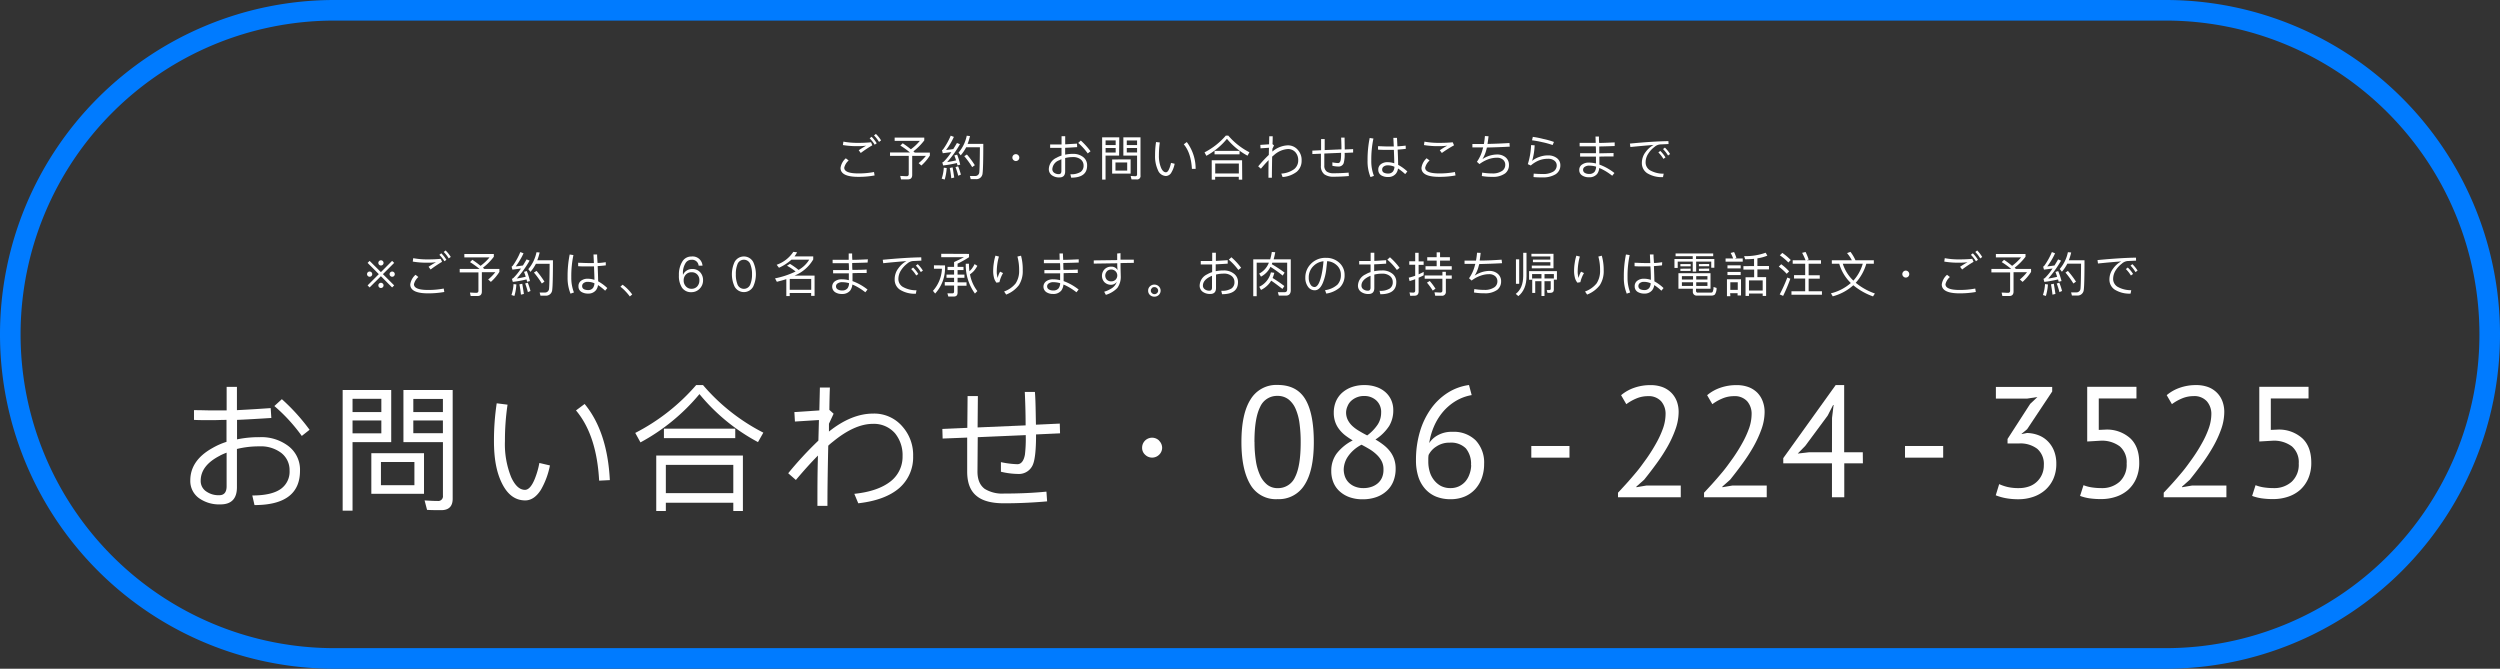 <svg id="Layer_1" data-name="Layer 1" xmlns="http://www.w3.org/2000/svg" width="729" height="195" viewBox="0 0 729 195"><rect x="0" y="0" width="729" height="195" fill="#333333" stroke="none"/><defs><style>.cls-1,.cls-2{fill:none;}.cls-2{stroke:#007bff;stroke-width:6px;}.cls-3{isolation:isolate;}.cls-4{fill:#fff;}</style></defs><title>Artboard 1</title><path class="cls-1" d="M97.5,0h534A97.5,97.5,0,0,1,729,97.5h0A97.5,97.5,0,0,1,631.5,195H97.5A97.5,97.5,0,0,1,0,97.5H0A97.5,97.5,0,0,1,97.5,0Z"/><path class="cls-2" d="M97.5,3h534A94.5,94.5,0,0,1,726,97.5h0A94.5,94.5,0,0,1,631.5,192H97.5A94.5,94.5,0,0,1,3,97.5H3A94.5,94.5,0,0,1,97.5,3Z"/><g class="cls-3"><g class="cls-3"><path class="cls-4" d="M79.12,121.88c-3.76.24-7.12.44-10,.56v5.68a31.2,31.2,0,0,1,6.56-.64A13,13,0,0,1,84,130a8.65,8.65,0,0,1,3.48,7.28c0,6.64-4.44,10-13.27,10l-.64-2.8c3.88,0,6.68-.68,8.44-2a6.16,6.16,0,0,0,2.43-5.24,6.32,6.32,0,0,0-2.47-5.2,9.83,9.83,0,0,0-6.32-1.88,26.58,26.58,0,0,0-6.56.76c0,3.48,0,7.2,0,11.16,0,3.32-1.6,5-4.8,5a10.13,10.13,0,0,1-6.24-1.8,6.16,6.16,0,0,1-2.56-5.2c0-3.84,2.12-7,6.4-9.4a20.53,20.53,0,0,1,4.16-1.84c0-2.24,0-4.4,0-6.4-1.52,0-2.92.08-4.12.08-2.12,0-3.92,0-5.36-.08l0-2.84c2.12,0,3.92.08,5.36.08s2.72,0,4.16,0c0-2.47,0-4.76,0-6.87h3c0,2.07,0,4.36,0,6.79q4.8-.24,9.84-.6Zm-15,11c-3.76,1.92-5.6,4.36-5.6,7.32a3.64,3.64,0,0,0,1.64,3.12,6.2,6.2,0,0,0,3.8,1.08c1.4,0,2.12-.88,2.12-2.6V132A17.23,17.23,0,0,0,64.16,132.84Zm26.11-7.52L88,127.12a49,49,0,0,0-8-8.72l2.19-2A57.86,57.86,0,0,1,90.27,125.32Z"/><path class="cls-4" d="M114.08,128.92H102.8v20H99.92V113.73h14.16Zm-2.88-12.63h-8.4v3.87h8.4Zm-8.4,10.07h8.4V122.6h-8.4Zm20.84,5.8V144H108.28V132.16Zm-2.8,2.56h-9.76v6.76h9.76Zm-3.2-5.8V113.73H132v31.71c0,2.2-1.12,3.32-3.32,3.32-1.4,0-2.79,0-4.15-.08l-.72-2.76c1.36.08,2.6.16,3.79.16a1.38,1.38,0,0,0,1.56-1.56v-15.6Zm11.51-12.59h-8.63v3.83h8.63Zm-8.63,10h8.63V122.6h-8.63Z"/><path class="cls-4" d="M148,118a71.11,71.11,0,0,0-.76,10.6,25.72,25.72,0,0,0,1.84,10.6c1.12,2.4,2.44,3.64,4,3.64q1.56,0,2.88-3.24a24,24,0,0,0,1.32-4.6l3.08.72a22.94,22.94,0,0,1-2.64,7.12c-1.28,2-2.8,3.08-4.56,3.08-2.88,0-5.12-1.64-6.76-4.92s-2.36-7.28-2.36-12.4a73.31,73.31,0,0,1,.8-11Zm29.83,22-3.12.16c-.48-8.88-2.72-15.68-6.75-20.48l2.52-1.88C174.87,123.12,177.35,130.52,177.83,140Z"/><path class="cls-4" d="M205,112.29a57.5,57.5,0,0,0,17.59,13.87l-1.56,2.76a56.56,56.56,0,0,1-17.07-14A58.26,58.26,0,0,1,186.76,129l-1.52-2.76A59.14,59.14,0,0,0,203,112.29ZM216.63,149h-2.8v-2.4H194.16V149h-2.8V132.84h25.27Zm-2.23-24v2.76H193.6V125Zm-.57,18.8v-8.24H194.16v8.24Z"/><path class="cls-4" d="M263.27,124.52a12.45,12.45,0,0,1,3,8.48,11.88,11.88,0,0,1-4,9.28c-2.76,2.4-6.75,3.88-12,4.48L249.12,144c4.64-.48,8.15-1.72,10.59-3.64a9.11,9.11,0,0,0,3.48-7.36,10.08,10.08,0,0,0-2.16-6.6,8.13,8.13,0,0,0-6.51-2.8c-3.52,0-7.4,1.72-11.64,5.2a16.28,16.28,0,0,0-1.36,1.16c-.16,7.08-.24,12.92-.24,17.56h-2.92c0-4.68,0-9.56.16-14.68-1.92,1.92-4.08,4.32-6.44,7.12L229.84,138a106,106,0,0,1,8.8-9.52l.16-6-7,.44-.16-2.76,7.28-.48.16-6.68,2.92,0c-.08,1.6-.12,3.8-.16,6.52l1.24,1.12-1.36,2.92c0,.76,0,1.52,0,2.28,4.4-3.52,8.72-5.24,12.88-5.24A10.83,10.83,0,0,1,263.27,124.52Z"/><path class="cls-4" d="M302.08,123.84l6.95-.32.08,2.84-7,.32V127c0,4-.29,6.76-.81,8.2a4.41,4.41,0,0,1-4.51,3,22.46,22.46,0,0,1-4.92-.64l0-2.8a26.61,26.61,0,0,0,4.8.6c1.12,0,1.88-1,2.2-2.8a39.66,39.66,0,0,0,.24-5.44v-.24l-14,.6-.08,10c0,2.32.68,4,2.12,5.08a9.7,9.7,0,0,0,5.6,1.36c4.64,0,8.76-.2,12.39-.56l.2,2.84c-4.08.36-8.27.56-12.59.56-3.52,0-6.12-.68-7.8-2-2-1.52-2.92-3.92-2.92-7.28,0-2,0-5.28,0-9.88l-7.16.28-.08-2.8,7.28-.32.08-9.27h3l-.08,9.15,14-.6c0-3.84-.12-7.12-.24-9.75l2.95,0C302,117,302,120.24,302.08,123.84Z"/><path class="cls-4" d="M338,128.52a2.9,2.9,0,0,1,.88,2.08,2.81,2.81,0,0,1-.88,2,2.9,2.9,0,0,1-4.08,0,2.67,2.67,0,0,1-.88-2,2.91,2.91,0,0,1,5-2.08Z"/></g><g class="cls-3"><path class="cls-4" d="M362,128.9q0-8.28,2.69-12.47a8.74,8.74,0,0,1,7.84-4.18q5.57,0,8.07,4.12t2.51,12.53q0,8.28-2.69,12.47a8.78,8.78,0,0,1-7.89,4.18,8.55,8.55,0,0,1-8-4.37Q362,136.82,362,128.9Zm3.82,0a35,35,0,0,0,.39,5.45,15.56,15.56,0,0,0,1.22,4.23,7.41,7.41,0,0,0,2.09,2.76,4.74,4.74,0,0,0,3,1,5.4,5.4,0,0,0,5.13-3.24q1.64-3.24,1.63-10.19a39.72,39.72,0,0,0-.34-5.43,15.75,15.75,0,0,0-1.15-4.28,7.06,7.06,0,0,0-2.09-2.76,5.18,5.18,0,0,0-3.18-1,5.36,5.36,0,0,0-5.08,3.26Q365.79,122,365.8,128.9Z"/><path class="cls-4" d="M388.2,137.32a8.45,8.45,0,0,1,1.52-5,13.79,13.79,0,0,1,4.73-3.89,24.92,24.92,0,0,1-2.14-1.44,9.83,9.83,0,0,1-1.74-1.73,7.59,7.59,0,0,1-1.2-2.16,8.07,8.07,0,0,1-.44-2.76,8.4,8.4,0,0,1,.62-3.27,7.23,7.23,0,0,1,1.8-2.53,8.64,8.64,0,0,1,2.8-1.65,10.73,10.73,0,0,1,3.71-.6,10.35,10.35,0,0,1,3.49.55,7.71,7.71,0,0,1,2.65,1.52,6.74,6.74,0,0,1,1.68,2.3,7.09,7.09,0,0,1,.6,2.94,8.79,8.79,0,0,1-1.2,4.62,13.55,13.55,0,0,1-4,3.94,19.64,19.64,0,0,1,2.28,1.52,10.64,10.64,0,0,1,1.89,1.84,8,8,0,0,1,1.26,2.27,8.33,8.33,0,0,1,.46,2.88,9.74,9.74,0,0,1-.64,3.61,7.63,7.63,0,0,1-1.89,2.8,8.7,8.7,0,0,1-3,1.84,11.64,11.64,0,0,1-4.1.67,11,11,0,0,1-3.91-.64,8.5,8.5,0,0,1-2.87-1.75,7.12,7.12,0,0,1-1.77-2.6A8.64,8.64,0,0,1,388.2,137.32Zm15.22-.46a5.05,5.05,0,0,0-.55-2.42,7.23,7.23,0,0,0-1.45-1.88,11.85,11.85,0,0,0-2-1.54c-.77-.46-1.57-.91-2.4-1.34a10.63,10.63,0,0,0-4,3.5,7,7,0,0,0-1.19,3.68,6.24,6.24,0,0,0,.36,2.11,4.76,4.76,0,0,0,1.11,1.75,5.34,5.34,0,0,0,1.81,1.17,6.5,6.5,0,0,0,2.51.44,7.09,7.09,0,0,0,2.21-.34,5.42,5.42,0,0,0,1.86-1,4.71,4.71,0,0,0,1.29-1.7A5.66,5.66,0,0,0,403.42,136.86Zm-10.9-16.65a4.9,4.9,0,0,0,.51,2.27,6.41,6.41,0,0,0,1.35,1.77,11.45,11.45,0,0,0,2,1.45c.74.45,1.5.87,2.3,1.27a13,13,0,0,0,3.06-3.18,6.31,6.31,0,0,0,1-3.45,4.54,4.54,0,0,0-1.45-3.61,5.11,5.11,0,0,0-3.47-1.26,5.51,5.51,0,0,0-3.87,1.47,4.21,4.21,0,0,0-1,1.49A4.71,4.71,0,0,0,392.52,120.21Z"/><path class="cls-4" d="M432.77,135.29a12,12,0,0,1-.64,4,9.67,9.67,0,0,1-1.89,3.27,8.81,8.81,0,0,1-3.08,2.21,10.47,10.47,0,0,1-4.19.8,11.1,11.1,0,0,1-4.14-.73,8.6,8.6,0,0,1-3.17-2.19,9.8,9.8,0,0,1-2.05-3.56,15.44,15.44,0,0,1-.71-4.88,28.76,28.76,0,0,1,1.17-8.4,22.4,22.4,0,0,1,3.25-6.69,17.56,17.56,0,0,1,4.89-4.62,15.41,15.41,0,0,1,6.15-2.23l.78,2.94a13.51,13.51,0,0,0-4.69,1.75,15.25,15.25,0,0,0-3.71,3.17,17.06,17.06,0,0,0-2.6,4.24,19.58,19.58,0,0,0-1.38,4.83,6.81,6.81,0,0,1,2.49-2.28,8.25,8.25,0,0,1,4.28-1,9.1,9.1,0,0,1,6.78,2.49A9.43,9.43,0,0,1,432.77,135.29Zm-3.82.37a7.07,7.07,0,0,0-1.51-4.92,6.11,6.11,0,0,0-4.7-1.66,6.73,6.73,0,0,0-3.88,1.11,6.24,6.24,0,0,0-2.28,2.48,7.92,7.92,0,0,0-.09,1.06v.92a10.3,10.3,0,0,0,.39,2.81,7.09,7.09,0,0,0,1.22,2.46,6.5,6.5,0,0,0,2,1.75,6,6,0,0,0,2.88.66,5.71,5.71,0,0,0,2.41-.5,5.83,5.83,0,0,0,1.87-1.38,6.48,6.48,0,0,0,1.22-2.12A8,8,0,0,0,429,135.66Z"/><path class="cls-4" d="M446.53,130.05h11.13v3.4H446.53Z"/><path class="cls-4" d="M489.49,120.11a15,15,0,0,1-.9,5,31.83,31.83,0,0,1-2.34,5.12,50.7,50.7,0,0,1-3.25,5c-1.19,1.64-2.39,3.2-3.58,4.67l-2.26,2v.18l2.95-.5h10V145h-18.3v-1.33c.67-.71,1.48-1.58,2.43-2.63s1.94-2.2,3-3.47,2-2.62,3-4a48.74,48.74,0,0,0,2.71-4.34,27.78,27.78,0,0,0,2-4.37,12.74,12.74,0,0,0,.73-4.1,5.55,5.55,0,0,0-1.29-3.75,4.89,4.89,0,0,0-3.91-1.49,8.6,8.6,0,0,0-3.4.71,13.75,13.75,0,0,0-2.85,1.63l-1.52-2.62a11.87,11.87,0,0,1,3.82-2.16,14.11,14.11,0,0,1,4.74-.78,9.9,9.9,0,0,1,3.49.57,7.31,7.31,0,0,1,2.58,1.64,7.13,7.13,0,0,1,1.61,2.5A8.76,8.76,0,0,1,489.49,120.11Z"/><path class="cls-4" d="M514.56,120.11a15,15,0,0,1-.9,5,32.72,32.72,0,0,1-2.34,5.12,50.7,50.7,0,0,1-3.25,5c-1.19,1.64-2.39,3.2-3.58,4.67l-2.26,2v.18l2.95-.5h10V145H496.9v-1.33c.67-.71,1.48-1.58,2.43-2.63s1.94-2.2,3-3.47,2-2.62,3-4a48.74,48.74,0,0,0,2.71-4.34,27.78,27.78,0,0,0,2-4.37,12.74,12.74,0,0,0,.73-4.1,5.55,5.55,0,0,0-1.29-3.75,4.89,4.89,0,0,0-3.91-1.49,8.6,8.6,0,0,0-3.4.71,13.49,13.49,0,0,0-2.85,1.63l-1.52-2.62a11.87,11.87,0,0,1,3.82-2.16,14.11,14.11,0,0,1,4.74-.78,9.9,9.9,0,0,1,3.49.57,7.31,7.31,0,0,1,2.58,1.64A7.13,7.13,0,0,1,514,117,8.76,8.76,0,0,1,514.56,120.11Z"/><path class="cls-4" d="M543.22,135.11h-5.43V145H534.2v-9.89H520v-1.52l15.28-21.3h2.48v19.6h5.43Zm-9-13.25.46-3.77h-.14l-1.61,3.13L526.43,130l-2.21,2.26,3.22-.37h6.76Z"/><path class="cls-4" d="M555.5,130.05h11.13v3.4H555.5Z"/><path class="cls-4" d="M588.71,142.33a8.77,8.77,0,0,0,2.9-.46,6.24,6.24,0,0,0,2.3-1.36,6.52,6.52,0,0,0,1.52-2.13,6.61,6.61,0,0,0,.55-2.72,5.83,5.83,0,0,0-1.91-4.78,8.1,8.1,0,0,0-5.27-1.57h-3.4V128L592,117.77l2.12-2-3,.46H582v-3.4h16.42v1.33l-7.31,11-1.61,1.33v.09l1.56-.32a10,10,0,0,1,3.41.67,7.68,7.68,0,0,1,2.71,1.79,8.27,8.27,0,0,1,1.8,2.81,10,10,0,0,1,.64,3.7,10.66,10.66,0,0,1-.87,4.42,9.51,9.51,0,0,1-2.37,3.24,10.25,10.25,0,0,1-3.52,2,13.19,13.19,0,0,1-4.28.69,20.1,20.1,0,0,1-3.73-.32,15.63,15.63,0,0,1-2.89-.83l1-3.26a13.13,13.13,0,0,0,2.51.85A14.07,14.07,0,0,0,588.71,142.33Z"/><path class="cls-4" d="M612.82,142.33a7.58,7.58,0,0,0,5.24-1.84,6.74,6.74,0,0,0,2.07-5.33,6.07,6.07,0,0,0-2-5,8.72,8.72,0,0,0-5.63-1.65l-3.87.23V112.8h14.36v3.4H612v9.16l2-.09a10.15,10.15,0,0,1,7.18,2.53q2.63,2.47,2.62,7.13a11.36,11.36,0,0,1-.87,4.57,9.63,9.63,0,0,1-2.37,3.34,10.13,10.13,0,0,1-3.52,2,13.32,13.32,0,0,1-4.33.69,22.76,22.76,0,0,1-3.49-.23,13.74,13.74,0,0,1-2.67-.69l1-3.13a10.66,10.66,0,0,0,2.27.62A18.28,18.28,0,0,0,612.82,142.33Z"/><path class="cls-4" d="M648.6,120.11a15.26,15.26,0,0,1-.89,5,31.9,31.9,0,0,1-2.35,5.12,52.45,52.45,0,0,1-3.24,5c-1.2,1.64-2.39,3.2-3.59,4.67l-2.25,2v.18l2.94-.5h10V145H630.94v-1.33c.67-.71,1.49-1.58,2.44-2.63s1.94-2.2,3-3.47,2-2.62,3-4a46.54,46.54,0,0,0,2.71-4.34,26.89,26.89,0,0,0,2-4.37,12.76,12.76,0,0,0,.74-4.1A5.55,5.55,0,0,0,643.5,117a4.9,4.9,0,0,0-3.91-1.49,8.65,8.65,0,0,0-3.41.71,13.75,13.75,0,0,0-2.85,1.63l-1.52-2.62a12,12,0,0,1,3.82-2.16,14.11,14.11,0,0,1,4.74-.78,10,10,0,0,1,3.5.57,7.18,7.18,0,0,1,2.57,1.64,7,7,0,0,1,1.61,2.5A8.76,8.76,0,0,1,648.6,120.11Z"/><path class="cls-4" d="M663,142.33a7.58,7.58,0,0,0,5.24-1.84,6.74,6.74,0,0,0,2.07-5.33,6.07,6.07,0,0,0-2-5,8.72,8.72,0,0,0-5.63-1.65l-3.87.23V112.8h14.36v3.4H662.17v9.16l2-.09a10.15,10.15,0,0,1,7.18,2.53q2.63,2.47,2.62,7.13a11.36,11.36,0,0,1-.87,4.57,9.63,9.63,0,0,1-2.37,3.34,10.13,10.13,0,0,1-3.52,2,13.32,13.32,0,0,1-4.33.69,22.76,22.76,0,0,1-3.49-.23,13.74,13.74,0,0,1-2.67-.69l1-3.13a10.66,10.66,0,0,0,2.27.62A18.28,18.28,0,0,0,663,142.33Z"/></g></g><g class="cls-3"><g class="cls-3"><path class="cls-4" d="M107.77,80.7a.77.77,0,0,1-.74-.76.73.73,0,0,1,.22-.54.75.75,0,0,1,.53-.22.77.77,0,0,1,.54.22.76.76,0,0,1-.55,1.3Zm3.3-1.35,3.27-3.28.6.59-3.28,3.28,3.28,3.28-.6.6-3.27-3.28-3.29,3.28-.59-.6,3.27-3.28-3.27-3.28.59-.59Zm0-1.93a.76.76,0,0,1-.52-1.3.76.76,0,0,1,1.07,0,.76.76,0,0,1-.55,1.3Zm0,6.56a.69.69,0,0,1-.52-.22.73.73,0,0,1-.22-.54.69.69,0,0,1,.22-.53.74.74,0,0,1,1.07,0,.69.69,0,0,1,.22.53.75.75,0,0,1-.77.76Zm3.28-3.28a.74.74,0,0,1-.53-.23.75.75,0,0,1-.22-.53.76.76,0,1,1,1.3.54A.74.74,0,0,1,114.33,80.7Z"/></g><g class="cls-3"><path class="cls-4" d="M122,80.78a4,4,0,0,0-1.29,2.1c0,1.11,1.37,1.67,4.11,1.67a24.19,24.19,0,0,0,4.57-.41l.17,1a26.37,26.37,0,0,1-4.74.4c-3.47,0-5.19-.87-5.19-2.6a4.54,4.54,0,0,1,1.54-2.81Zm2.66-5.14c1.48,0,2.77-.06,3.86-.17l.38.88a33.51,33.51,0,0,0-3.33,2.24l-.6-.79c.65-.45,1.38-.9,2.17-1.34a19.13,19.13,0,0,1-2.48.14,24.76,24.76,0,0,1-4.3-.32l.14-1A21.91,21.91,0,0,0,124.65,75.64Zm5.52.12-.59.42a9.63,9.63,0,0,0-1.47-1.87l.56-.45A10,10,0,0,1,130.17,75.76Zm1.27-.84-.6.44a9.74,9.74,0,0,0-1.46-1.88l.55-.45A9.94,9.94,0,0,1,131.44,74.92Z"/><path class="cls-4" d="M140.13,77.52a15.21,15.21,0,0,0,2.62-2.46H135.4v-1H144v.81a16.63,16.63,0,0,1-3.18,3.2c.14.11.27.24.39.35h4.41v.87a13.6,13.6,0,0,1-2.48,2.91l-.79-.7a13.11,13.11,0,0,0,2.08-2.12h-3.92V85c0,.87-.42,1.32-1.26,1.32h-2l-.22-1c.66,0,1.29.07,1.89.07.39,0,.59-.22.59-.64V79.43h-5.46v-1h5.79a25.27,25.27,0,0,0-2.78-2l.68-.67A27.6,27.6,0,0,1,140.13,77.52Z"/><path class="cls-4" d="M150.57,82.94A14.12,14.12,0,0,1,150,86.3l-.86-.27a12.22,12.22,0,0,0,.61-3.19Zm4-1-.85.23c-.06-.25-.13-.48-.19-.69a32.62,32.62,0,0,1-4,.72l-.25-.89a1.6,1.6,0,0,0,.44-.26,16.08,16.08,0,0,0,2.2-2.75c-.85.11-1.67.23-2.5.32l-.24-.86a1.26,1.26,0,0,0,.41-.37,20,20,0,0,0,2.14-3.89l.93.36a19.59,19.59,0,0,1-2.29,3.83c.7-.07,1.42-.17,2.12-.28.34-.55.7-1.14,1.06-1.77l.89.34a31.48,31.48,0,0,1-3.74,5.24c.86-.14,1.73-.31,2.6-.52-.15-.49-.32-1-.5-1.42l.81-.25A20.17,20.17,0,0,1,154.55,82Zm-1.78,3.77-.89.21c-.12-1.15-.27-2.16-.44-3l.83-.18C152.45,83.67,152.62,84.67,152.77,85.75Zm1.93-.87-.79.35a22.31,22.31,0,0,0-.79-2.52l.76-.24A18.89,18.89,0,0,1,154.7,84.88Zm2.64-11.22a15.42,15.42,0,0,1-.69,2.27h4.57q0,7-.21,8.59A1.81,1.81,0,0,1,159,86.21c-.28,0-.74,0-1.4,0l-.24-.91c.57,0,1.08,0,1.5,0a1.18,1.18,0,0,0,1.25-1.16c.08-.79.14-3.2.16-7.22h-4a11.9,11.9,0,0,1-1.59,2.36l-.63-.8a10.9,10.9,0,0,0,2.39-4.93Zm1.43,8.48-.79.57a24.92,24.92,0,0,0-2.31-3.19l.77-.49A27.37,27.37,0,0,1,158.77,82.14Z"/><path class="cls-4" d="M167.21,74.38a29.79,29.79,0,0,0-.62,6.43,11.79,11.79,0,0,0,.77,4.47l-1,.35a12.33,12.33,0,0,1-.85-4.82,32.08,32.08,0,0,1,.61-6.6Zm9.44,3c-.7.09-1.49.16-2.37.22.08,1.88.13,3.36.14,4.44A12.52,12.52,0,0,1,177.09,84l-.63.77a15,15,0,0,0-2.08-1.64,3.13,3.13,0,0,1-.59,1.48,2.78,2.78,0,0,1-2.28,1,3.65,3.65,0,0,1-1.95-.48,1.82,1.82,0,0,1-.88-1.64,1.91,1.91,0,0,1,.78-1.64,3.07,3.07,0,0,1,1.95-.57,6.07,6.07,0,0,1,1.93.33c0-.94-.06-2.24-.13-3.92q-.9,0-1.89,0c-1,0-1.93,0-2.73-.07v-1c.89,0,1.82.08,2.74.08.65,0,1.26,0,1.85,0l-.12-2.5,1.06,0c0,.88.08,1.71.13,2.48.89,0,1.69-.13,2.39-.22Zm-5.24,4.81a1.83,1.83,0,0,0-1.19.33,1.07,1.07,0,0,0-.47.92,1,1,0,0,0,.61.93,2.78,2.78,0,0,0,1.15.21,1.68,1.68,0,0,0,1.44-.66,2.64,2.64,0,0,0,.39-1.32A4.79,4.79,0,0,0,171.41,82.19Z"/><path class="cls-4" d="M183.15,84.42a13.8,13.8,0,0,1,1.21,1.44l-.7.59a14.92,14.92,0,0,0-1.2-1.43,11.06,11.06,0,0,0-1.55-1.41l.63-.59A11.18,11.18,0,0,1,183.15,84.42Z"/><path class="cls-4" d="M204.85,77.46h-1.13a1.9,1.9,0,0,0-2.07-1.71,2,2,0,0,0-1.85,1.16,5.28,5.28,0,0,0-.66,2.8c0,.06,0,.19,0,.37h.06a2.71,2.71,0,0,1,1.08-1.21,2.78,2.78,0,0,1,1.55-.43,3,3,0,0,1,2.31.92,3.35,3.35,0,0,1,.87,2.39,3.39,3.39,0,0,1-1,2.45,3.29,3.29,0,0,1-2.42,1,3.15,3.15,0,0,1-2.75-1.36,6.24,6.24,0,0,1-.87-3.57,7.22,7.22,0,0,1,.94-3.9,3,3,0,0,1,2.69-1.57A2.88,2.88,0,0,1,204.85,77.46ZM200,80.06a2.36,2.36,0,0,0-.64,1.71A2.43,2.43,0,0,0,200,83.5a2.12,2.12,0,0,0,1.67.71,2.16,2.16,0,0,0,1.64-.69,2.56,2.56,0,0,0,.63-1.77,2.32,2.32,0,0,0-.62-1.7,2.13,2.13,0,0,0-1.65-.66A2.21,2.21,0,0,0,200,80.06Z"/><path class="cls-4" d="M219.62,76.37a8.55,8.55,0,0,1,0,7.22,3.09,3.09,0,0,1-5.4,0,8.55,8.55,0,0,1,0-7.22,3.09,3.09,0,0,1,5.4,0Zm-4.63.84a7.36,7.36,0,0,0-.42,2.77,7.47,7.47,0,0,0,.42,2.77,2,2,0,0,0,3.86,0,7.42,7.42,0,0,0,.44-2.77,7.31,7.31,0,0,0-.44-2.77,2,2,0,0,0-3.86,0Z"/><path class="cls-4" d="M230.29,86.34h-1V81.4c-.87.28-1.78.53-2.76.77l-.53-1a24.7,24.7,0,0,0,6-2,17.08,17.08,0,0,0-2.52-1.68l.87-.55a21.46,21.46,0,0,1,2.51,1.77,8.6,8.6,0,0,0,3.12-3h-5.18a14.39,14.39,0,0,1-3.65,2.37l-.67-.87a9.7,9.7,0,0,0,4.85-3.77l1.1.13a9.16,9.16,0,0,1-.75,1.19h5.46v.89a11.07,11.07,0,0,1-5.45,4.71h5.84v5.91h-1v-.83h-6.26Zm6.26-5h-6.26v3.16h6.26Z"/><path class="cls-4" d="M253,76.56c-1.55.06-3.05.1-4.5.13,0,.73,0,1.39.06,2,1.37,0,2.76,0,4.16-.09v1c-1.35,0-2.72,0-4.13.06,0,1,0,1.73,0,2.31.29.11.59.22.9.36a15.81,15.81,0,0,1,3.48,2.1l-.64.8a17.13,17.13,0,0,0-3.17-2c-.21-.1-.42-.18-.61-.26a3.6,3.6,0,0,1-.63,1.75,2.91,2.91,0,0,1-2.4,1,3.47,3.47,0,0,1-2-.52,1.94,1.94,0,0,1,0-3.22,3.27,3.27,0,0,1,2-.53,8.12,8.12,0,0,1,2,.25l0-2h-1.36c-.63,0-1.58,0-2.84,0l-.39,0v-.95l1.26,0c.76,0,1.41,0,2,0h1.36c0-.6,0-1.26-.06-2h-3.25l-1.45,0,0-1,1.47,0,2.15,0h1.07l0-1.84,1,0c0,.64,0,1.27.07,1.86,1.34,0,2.85-.08,4.52-.15Zm-7.41,5.72a2.27,2.27,0,0,0-1.26.32,1,1,0,0,0-.55.92,1,1,0,0,0,.54.89,2.32,2.32,0,0,0,1.24.29,1.9,1.9,0,0,0,1.58-.64,2.58,2.58,0,0,0,.44-1.49A7.6,7.6,0,0,0,245.55,82.28Z"/><path class="cls-4" d="M268.67,76l-2.52.12a2.9,2.9,0,0,0-1.61.75,7.69,7.69,0,0,0-1.76,1.89,4.7,4.7,0,0,0-.81,2.55,2.67,2.67,0,0,0,1.28,2.34,7.9,7.9,0,0,0,4,1l-.19,1a8.11,8.11,0,0,1-4.65-1.18,3.49,3.49,0,0,1-1.52-3A5.16,5.16,0,0,1,262,78.19a6.94,6.94,0,0,1,2.33-2.06c-2.08.17-4.35.36-6.78.62l-.14-1q6.72-.65,11.23-.71Zm-.9,3.91-.6.42a9.63,9.63,0,0,0-1.47-1.87l.56-.45A9.27,9.27,0,0,1,267.77,79.88Zm1.35-1-.61.43a10.1,10.1,0,0,0-1.45-1.88l.54-.43A9.65,9.65,0,0,1,269.12,78.92Z"/><path class="cls-4" d="M275.57,77.4v.87a10.9,10.9,0,0,1-2.88,7.33l-.64-.79a10.29,10.29,0,0,0,2.62-6.45h-2.33v-1Zm7-3.36V75a30.13,30.13,0,0,1-3.34,1.89v.93h1.73v.94h-1.73v1.31h2V81h-2v1.32h2.61v1h-2.61v2c0,.76-.36,1.15-1.09,1.15h-1.61l-.27-.94c.47,0,1,0,1.52,0,.28,0,.43-.19.43-.59V83.26h-2.72v-1h2.72V81H276v-.93h2.21V78.75h-1.9v-.94h1.9V76.42c1.26-.59,2.23-1.06,2.89-1.43h-6.64V74ZM285,77.52A8.73,8.73,0,0,1,284,79a8,8,0,0,1-1.15,1A11.21,11.21,0,0,0,285,84.88l-.71.72a14.1,14.1,0,0,1-2.67-8.7h.93a15.55,15.55,0,0,0,.14,2.2c.22-.21.43-.44.63-.67a8.22,8.22,0,0,0,.87-1.42Z"/><path class="cls-4" d="M291.29,74.81a16.09,16.09,0,0,0-.63,4.18,5.69,5.69,0,0,0,.28,2.07,5.34,5.34,0,0,1,.7-1.84l.85.41a9.05,9.05,0,0,0-1.05,2.65l-.87.15a3.73,3.73,0,0,1-.77-1.65,7.39,7.39,0,0,1-.19-1.79,14.81,14.81,0,0,1,.21-2.44,11.72,11.72,0,0,1,.46-2Zm6.94,4a7.53,7.53,0,0,1-1.12,4.34,8.53,8.53,0,0,1-3.71,2.75l-.6-.9a7.63,7.63,0,0,0,3.38-2.38,6.63,6.63,0,0,0,1-3.81,15,15,0,0,0-.5-4l1.05-.25A15.33,15.33,0,0,1,298.23,78.82Z"/><path class="cls-4" d="M314.56,76.56c-1.56.06-3.05.1-4.5.13,0,.73,0,1.39.06,2,1.37,0,2.76,0,4.16-.09v1c-1.35,0-2.72,0-4.13.06,0,1,0,1.73,0,2.31.29.11.59.22.9.36a15.81,15.81,0,0,1,3.48,2.1l-.64.8a17.13,17.13,0,0,0-3.17-2c-.21-.1-.42-.18-.61-.26a3.6,3.6,0,0,1-.63,1.75,2.91,2.91,0,0,1-2.4,1,3.47,3.47,0,0,1-1.95-.52,1.94,1.94,0,0,1,0-3.22,3.27,3.27,0,0,1,2-.53,8.12,8.12,0,0,1,2,.25l0-2h-1.36c-.63,0-1.58,0-2.84,0l-.39,0v-.95l1.26,0c.76,0,1.41,0,2,0h1.36c0-.6,0-1.26-.06-2h-3.25l-1.45,0,0-1,1.47,0,2.15,0H309l-.05-1.84,1,0c0,.64.05,1.27.08,1.86,1.34,0,2.85-.08,4.52-.15Zm-7.41,5.72a2.27,2.27,0,0,0-1.26.32,1,1,0,0,0-.55.92,1,1,0,0,0,.54.89,2.32,2.32,0,0,0,1.24.29,1.9,1.9,0,0,0,1.58-.64,2.58,2.58,0,0,0,.44-1.49A7.6,7.6,0,0,0,307.15,82.28Z"/><path class="cls-4" d="M326.74,73.82l0,1.9,3.88,0v.93l-3.87.06v.11c0,2,.06,3.14.06,3.57a5.59,5.59,0,0,1-1,3.59,7.78,7.78,0,0,1-3.34,2l-.49-.91a8.62,8.62,0,0,0,2.33-1.09,3.56,3.56,0,0,0,1.35-1.82,2,2,0,0,1-1.64.88,2.69,2.69,0,0,1-2-.79,2.76,2.76,0,0,1,0-3.65,2.64,2.64,0,0,1,2.06-.84,2,2,0,0,1,1.81,1,12.08,12.08,0,0,1-.1-1.62v-.37l-6.85.1v-.94l6.83-.09,0-1.92Zm-4,5.35a1.8,1.8,0,0,0,0,2.38,1.73,1.73,0,0,0,1.3.49,1.77,1.77,0,0,0,1.28-.5,1.75,1.75,0,0,0,0-2.41,1.81,1.81,0,0,0-2.58,0Z"/><path class="cls-4" d="M337.91,83.5a1.74,1.74,0,0,1,0,2.5,1.83,1.83,0,0,1-1.29.51,1.85,1.85,0,0,1-1.29-.49,1.66,1.66,0,0,1-.53-1.26,1.63,1.63,0,0,1,.53-1.26,1.78,1.78,0,0,1,1.29-.51A1.83,1.83,0,0,1,337.91,83.5Zm-2,.53a.89.89,0,0,0-.33.73.87.87,0,0,0,.33.71,1,1,0,0,0,.74.31,1.05,1.05,0,0,0,.74-.31.93.93,0,0,0,.32-.71.94.94,0,0,0-.32-.73,1,1,0,0,0-.74-.31A1,1,0,0,0,335.88,84Z"/><path class="cls-4" d="M358,76.88c-1.31.09-2.49.16-3.5.2v2a11.29,11.29,0,0,1,2.3-.22,4.59,4.59,0,0,1,2.93.89A3,3,0,0,1,361,82.29c0,2.33-1.56,3.5-4.65,3.5l-.23-1a5.09,5.09,0,0,0,3-.68,2.16,2.16,0,0,0,.85-1.84,2.2,2.2,0,0,0-.87-1.82,3.42,3.42,0,0,0-2.21-.66,9.48,9.48,0,0,0-2.3.27c0,1.22,0,2.52,0,3.91,0,1.16-.56,1.75-1.68,1.75a3.56,3.56,0,0,1-2.19-.63,2.17,2.17,0,0,1-.9-1.82A3.73,3.73,0,0,1,352,80a7.13,7.13,0,0,1,1.46-.65c0-.78,0-1.54,0-2.24l-1.45,0c-.74,0-1.37,0-1.87,0l0-1,1.88,0h1.46c0-.87,0-1.67,0-2.41h1.07c0,.73,0,1.53,0,2.38l3.45-.21Zm-5.23,3.84c-1.32.68-2,1.53-2,2.57a1.29,1.29,0,0,0,.58,1.09,2.16,2.16,0,0,0,1.33.38c.49,0,.74-.31.74-.91V80.42A5.19,5.19,0,0,0,352.78,80.72Zm9.14-2.63-.81.63a17.39,17.39,0,0,0-2.79-3l.77-.7A19.76,19.76,0,0,1,361.92,78.09Z"/><path class="cls-4" d="M367.7,80.67l-.53-.89A5.84,5.84,0,0,0,370,76.59h-3.55v9.78h-1V75.62h4.94a18.68,18.68,0,0,0,.47-2.15l1,.08a18.62,18.62,0,0,1-.47,2.07h5v9c0,1-.48,1.58-1.4,1.58h-2.09l-.28-1,2,0q.72,0,.72-.84V76.59h-4.32l-.17.44a38.82,38.82,0,0,1,3.74,2.47l-.56.86a37.39,37.39,0,0,0-3.56-2.55A6.33,6.33,0,0,1,367.7,80.67Zm0,3.86-.5-.91a6.19,6.19,0,0,0,3.39-4.2l1,.13a10.28,10.28,0,0,1-.5,1.51c1.12.69,2.27,1.47,3.43,2.35l-.56.84c-1.32-1-2.41-1.85-3.28-2.41A7,7,0,0,1,367.74,84.53Z"/><path class="cls-4" d="M390.55,76.63a4.67,4.67,0,0,1,1.53,3.53,4.92,4.92,0,0,1-1.4,3.69,7.86,7.86,0,0,1-3.94,1.76l-.35-1A6.72,6.72,0,0,0,390,83a4,4,0,0,0,1-2.87,3.64,3.64,0,0,0-1.31-2.88A4.37,4.37,0,0,0,387,76.16l-.29,2.6a14.79,14.79,0,0,1-.89,3.53c-.61,1.57-1.44,2.36-2.45,2.36a2.37,2.37,0,0,1-2-1.1,4.33,4.33,0,0,1-.74-2.57,5.59,5.59,0,0,1,1.59-4,5.82,5.82,0,0,1,4.46-1.79A5.5,5.5,0,0,1,390.55,76.63Zm-5.22,3.66a28.34,28.34,0,0,0,.6-4.11,4.79,4.79,0,0,0-2.85,1.32A4.58,4.58,0,0,0,381.63,81a3.54,3.54,0,0,0,.5,1.94,1.38,1.38,0,0,0,1.19.76C384.14,83.68,384.81,82.54,385.33,80.29Z"/><path class="cls-4" d="M404.21,76.88c-1.31.09-2.49.16-3.5.2v2a11.29,11.29,0,0,1,2.3-.22,4.59,4.59,0,0,1,2.93.89,3,3,0,0,1,1.22,2.55c0,2.33-1.56,3.5-4.65,3.5l-.23-1a5.09,5.09,0,0,0,3-.68,2.16,2.16,0,0,0,.85-1.84,2.2,2.2,0,0,0-.87-1.82,3.42,3.42,0,0,0-2.21-.66,9.48,9.48,0,0,0-2.3.27c0,1.22,0,2.52,0,3.91,0,1.16-.56,1.75-1.68,1.75a3.56,3.56,0,0,1-2.19-.63,2.17,2.17,0,0,1-.9-1.82A3.73,3.73,0,0,1,398.21,80a6.81,6.81,0,0,1,1.45-.65c0-.78,0-1.54,0-2.24l-1.44,0c-.75,0-1.38,0-1.88,0l0-1,1.88,0h1.46c0-.87,0-1.67,0-2.41h1.07c0,.73,0,1.53,0,2.38l3.45-.21ZM399,80.72c-1.32.68-2,1.53-2,2.57a1.29,1.29,0,0,0,.58,1.09,2.16,2.16,0,0,0,1.33.38c.49,0,.74-.31.74-.91V80.42A5.19,5.19,0,0,0,399,80.72Zm9.14-2.63-.81.63a17.39,17.39,0,0,0-2.79-3l.77-.7A19.76,19.76,0,0,1,408.12,78.09Z"/><path class="cls-4" d="M411.22,86.26l-.21-1a10.66,10.66,0,0,0,1.1.07c.36,0,.56-.21.56-.62V81.42c-.55.2-1.1.38-1.63.55l-.25-1a17.63,17.63,0,0,0,1.88-.56V77.19h-1.73v-1h1.73V73.72h1v2.51h1.46v1h-1.46V80c.51-.23,1-.46,1.47-.72v1q-.7.38-1.47.69v4c0,.84-.41,1.26-1.2,1.26Zm9.39-5.93V79.25h1v1.08h1.72v.94h-1.72V85a1.1,1.1,0,0,1-1.24,1.24h-1.86l-.22-1c.6,0,1.17.06,1.72.06a.52.52,0,0,0,.59-.57V81.27h-5.16v-.94Zm-.69-6.75V75h2.87V76h-2.87v1.63h3.41v1h-7.65v-1h3.25V76h-2.75V75h2.75V73.58Zm-1.33,10.6-.8.56a18.72,18.72,0,0,0-1.69-2.32l.81-.49A17.76,17.76,0,0,1,418.59,84.18Z"/><path class="cls-4" d="M438,76.75c-2,.11-4.28.19-6.67.25,0,.17-.09.35-.13.53A9.59,9.59,0,0,1,430,80.39,7.77,7.77,0,0,1,434.23,79a3.7,3.7,0,0,1,2.49.81,2.78,2.78,0,0,1,1,2.26,3.07,3.07,0,0,1-1.12,2.45,6,6,0,0,1-3.79,1,17.19,17.19,0,0,1-3-.23l.1-1a16.91,16.91,0,0,0,2.9.24,4.88,4.88,0,0,0,3-.79,2.06,2.06,0,0,0,.83-1.7,1.94,1.94,0,0,0-.66-1.52,2.61,2.61,0,0,0-1.78-.57,7.26,7.26,0,0,0-2.55.48,9.33,9.33,0,0,0-2.53,1.38l-.75-.67a10.87,10.87,0,0,0,1.67-3.62c.06-.19.1-.37.15-.57l-3.13,0V76h3.34c.14-.75.24-1.52.31-2.31l1.05.05c-.08.79-.18,1.54-.29,2.24,2.49,0,4.62-.15,6.4-.26Z"/><path class="cls-4" d="M445.13,73.71v6.82c0,2.66-.84,4.59-2.38,5.82L442,85.7c1.42-1.08,2.14-2.81,2.17-5.17V73.71ZM443,75.62v7.13h-.95V75.62Zm11,5.94h-.89V79.91h-2.73V81.2h2.72v3.28c0,.6-.34.91-1,.91h-.86l-.21-.81.74,0c.28,0,.42-.14.42-.39V82h-1.82v4.31h-.88V82h-1.82v3.42h-.87V81.2h2.69V79.91h-2.73v1.67h-.88V79.07H454Zm-7.33-3.32v-.79h5.42v-1H447v-.76h5.08v-.91h-5.52V74H453v4.23Z"/><path class="cls-4" d="M460.69,74.81a16.09,16.09,0,0,0-.63,4.18,5.69,5.69,0,0,0,.28,2.07,5.34,5.34,0,0,1,.7-1.84l.85.41a9.05,9.05,0,0,0-1.05,2.65l-.87.15a3.73,3.73,0,0,1-.77-1.65A7.39,7.39,0,0,1,459,79a14.81,14.81,0,0,1,.21-2.44,11.72,11.72,0,0,1,.46-2Zm6.95,4a7.53,7.53,0,0,1-1.13,4.34,8.53,8.53,0,0,1-3.71,2.75l-.6-.9a7.63,7.63,0,0,0,3.38-2.38,6.63,6.63,0,0,0,1-3.81,14.65,14.65,0,0,0-.5-4l1-.25A15.31,15.31,0,0,1,467.64,78.82Z"/><path class="cls-4" d="M475.21,74.38a29.79,29.79,0,0,0-.62,6.43,11.79,11.79,0,0,0,.77,4.47l-1,.35a12.33,12.33,0,0,1-.85-4.82,31.37,31.37,0,0,1,.62-6.6Zm9.44,3c-.7.09-1.49.16-2.37.22.08,1.88.13,3.36.14,4.44A12.52,12.52,0,0,1,485.09,84l-.63.77a15,15,0,0,0-2.08-1.64,3.13,3.13,0,0,1-.59,1.48,2.77,2.77,0,0,1-2.28,1,3.65,3.65,0,0,1-1.95-.48,1.82,1.82,0,0,1-.88-1.64,1.91,1.91,0,0,1,.78-1.64,3.07,3.07,0,0,1,2-.57,6.07,6.07,0,0,1,1.93.33c0-.94,0-2.24-.13-3.92q-.9,0-1.89,0c-1,0-1.93,0-2.73-.07v-1c.89,0,1.82.08,2.74.08.65,0,1.26,0,1.85,0l-.12-2.5,1.06,0c0,.88.09,1.71.13,2.48.89,0,1.69-.13,2.39-.22Zm-5.24,4.81a1.83,1.83,0,0,0-1.19.33,1.07,1.07,0,0,0-.47.92,1,1,0,0,0,.61.93,2.78,2.78,0,0,0,1.15.21,1.68,1.68,0,0,0,1.44-.66,2.64,2.64,0,0,0,.39-1.32A4.79,4.79,0,0,0,479.41,82.19Z"/><path class="cls-4" d="M499.57,73.92v.79h-5v.82h5.33v2.55H499v-1.8H494.6V79.2h-1V76.28h-4.38v1.85h-.95v-2.6h5.33v-.82h-5v-.79Zm-.78,5.74V84.2h-4.23v.57a.5.5,0,0,0,.58.56h3.72a.67.67,0,0,0,.53-.19,3.39,3.39,0,0,0,.28-1.46l.88.28a3.32,3.32,0,0,1-.5,1.93,1.49,1.49,0,0,1-1,.3h-4.15A1.1,1.1,0,0,1,493.63,85V84.2h-4.2V79.66ZM493,78.33V79h-3v-.64Zm0-1.33v.66h-3V77Zm.69,4.52v-1h-3.25v1Zm0,.79h-3.25v1.06h3.25Zm.93-.79h3.27v-1h-3.27Zm3.27.79h-3.27v1.06h3.27Zm.51-4V79h-3v-.64Zm0-1.33v.66h-3V77Z"/><path class="cls-4" d="M505.39,75.37a12.36,12.36,0,0,0-.73-1.61l1-.26a12.26,12.26,0,0,1,.67,1.69l-.48.18h2.33v.94h-5v-.94Zm-.81,11h-1V81.44h4.1v4.72h-1V85.5h-2.17Zm3-9v.89h-3.85v-.89Zm0,1.93v.91h-3.85v-.91Zm-.85,3h-2.17v2.23h2.17Zm4.75-4.72v-2.1c-.82.08-1.67.12-2.59.12l-.3-.91a17.43,17.43,0,0,0,6.28-1l.49.86a12.61,12.61,0,0,1-2.9.78v2.23h3.37v1h-3.37v2.25H515v5.48h-1v-.69h-4v.69h-1V80.86h2.51V78.61h-3.13v-1ZM514,84.71V81.77h-4v2.94Z"/><path class="cls-4" d="M521.71,79.13l-.71.71a16.66,16.66,0,0,0-2.31-2.1l.71-.69A14.53,14.53,0,0,1,521.71,79.13Zm.35,2.15a46.44,46.44,0,0,1-2.1,5l-1-.43a43.34,43.34,0,0,0,2.22-4.92Zm.13-5.46-.71.72A14.52,14.52,0,0,0,519,74.45l.73-.7A17.67,17.67,0,0,1,522.19,75.82Zm4.31.08a18.27,18.27,0,0,0-1-2.17l1-.26a15.52,15.52,0,0,1,.91,2.21l-.57.22H531v1H527.4v3.36h3.24v1H527.4v3.68h3.88v1h-8.89v-1h4V81.23h-3.25v-1h3.25V76.9h-3.64v-1Z"/><path class="cls-4" d="M540,75.9a11,11,0,0,0-1.4-2.1l1-.36a12.58,12.58,0,0,1,1.46,2.46h5.35v1h-2.19a14.17,14.17,0,0,1-3.09,5.56,18.42,18.42,0,0,0,5.59,3.13l-.55.84a18.84,18.84,0,0,1-5.74-3.25,14.59,14.59,0,0,1-6,3.23l-.53-.88a13.74,13.74,0,0,0,5.8-3,12.71,12.71,0,0,1-3.38-5.63h-2.16v-1Zm.44,5.94a12.56,12.56,0,0,0,2.74-4.93h-5.82A11.57,11.57,0,0,0,540.45,81.84Z"/><path class="cls-4" d="M556.44,79.21a1,1,0,0,1,.3.73,1,1,0,0,1-1,1,.94.94,0,0,1-.71-.3.92.92,0,0,1-.31-.71,1,1,0,0,1,.31-.73.94.94,0,0,1,.71-.29A1,1,0,0,1,556.44,79.21Z"/><path class="cls-4" d="M568.59,80.78a4,4,0,0,0-1.29,2.1c0,1.11,1.37,1.67,4.12,1.67a24.16,24.16,0,0,0,4.56-.41l.17,1a26.25,26.25,0,0,1-4.73.4c-3.48,0-5.2-.87-5.2-2.6a4.54,4.54,0,0,1,1.54-2.81Zm2.66-5.14c1.48,0,2.77-.06,3.86-.17l.38.88a33.51,33.51,0,0,0-3.33,2.24l-.6-.79c.65-.45,1.38-.9,2.17-1.34a19.13,19.13,0,0,1-2.48.14,24.76,24.76,0,0,1-4.3-.32l.14-1A21.91,21.91,0,0,0,571.25,75.64Zm5.52.12-.59.42a9.63,9.63,0,0,0-1.47-1.87l.56-.45A10,10,0,0,1,576.77,75.76Zm1.27-.84-.6.44A9.74,9.74,0,0,0,576,73.48l.55-.45A9.94,9.94,0,0,1,578,74.92Z"/><path class="cls-4" d="M586.73,77.52a15.21,15.21,0,0,0,2.62-2.46H582v-1h8.64v.81a16.63,16.63,0,0,1-3.18,3.2c.14.11.27.24.39.35h4.41v.87a13.85,13.85,0,0,1-2.47,2.91l-.8-.7a13.11,13.11,0,0,0,2.08-2.12h-3.92V85c0,.87-.42,1.32-1.26,1.32h-2l-.22-1c.66,0,1.29.07,1.89.07.39,0,.59-.22.59-.64V79.43h-5.46v-1h5.79a25.27,25.27,0,0,0-2.78-2l.68-.67A27.6,27.6,0,0,1,586.73,77.52Z"/><path class="cls-4" d="M597.17,82.94a14.12,14.12,0,0,1-.59,3.36l-.86-.27a12.22,12.22,0,0,0,.61-3.19Zm4-1-.85.23c-.06-.25-.13-.48-.19-.69a32.62,32.62,0,0,1-4,.72l-.25-.89a1.6,1.6,0,0,0,.44-.26,16.08,16.08,0,0,0,2.2-2.75c-.85.11-1.67.23-2.5.32l-.24-.86a1.26,1.26,0,0,0,.41-.37,20,20,0,0,0,2.14-3.89l.93.36a19.11,19.11,0,0,1-2.29,3.83c.7-.07,1.42-.17,2.12-.28.34-.55.7-1.14,1.06-1.77L601,76a31.48,31.48,0,0,1-3.74,5.24c.86-.14,1.73-.31,2.6-.52-.15-.49-.32-1-.5-1.42l.81-.25A20.17,20.17,0,0,1,601.15,82Zm-1.78,3.77-.89.21c-.12-1.15-.27-2.16-.44-3l.83-.18C599.05,83.67,599.22,84.67,599.37,85.75Zm1.93-.87-.79.35a22.31,22.31,0,0,0-.79-2.52l.76-.24A18.89,18.89,0,0,1,601.3,84.88Zm2.64-11.22a15.42,15.42,0,0,1-.69,2.27h4.57q0,7-.21,8.59a1.81,1.81,0,0,1-2.06,1.69c-.28,0-.74,0-1.4,0l-.24-.91c.57,0,1.08,0,1.5,0a1.18,1.18,0,0,0,1.25-1.16c.08-.79.14-3.2.16-7.22h-4a11.48,11.48,0,0,1-1.59,2.36l-.63-.8A10.9,10.9,0,0,0,603,73.54Zm1.43,8.48-.79.57a24.92,24.92,0,0,0-2.31-3.19L603,79A27.37,27.37,0,0,1,605.37,82.14Z"/><path class="cls-4" d="M622.87,76l-2.52.12a2.9,2.9,0,0,0-1.61.75A7.69,7.69,0,0,0,617,78.73a4.7,4.7,0,0,0-.81,2.55,2.67,2.67,0,0,0,1.28,2.34,7.9,7.9,0,0,0,4,1l-.19,1a8.11,8.11,0,0,1-4.65-1.18,3.49,3.49,0,0,1-1.52-3,5.16,5.16,0,0,1,1.11-3.16,6.94,6.94,0,0,1,2.33-2.06c-2.08.17-4.35.36-6.78.62l-.14-1q6.72-.65,11.23-.71Zm-.9,3.91-.6.42a9.63,9.63,0,0,0-1.47-1.87l.56-.45A9.27,9.27,0,0,1,622,79.88Zm1.35-1-.61.43a10.1,10.1,0,0,0-1.45-1.88l.54-.43A9.65,9.65,0,0,1,623.32,78.92Z"/></g></g><g class="cls-3"><g class="cls-3"><path class="cls-4" d="M247.47,46.8a4,4,0,0,0-1.29,2.1c0,1.11,1.37,1.67,4.12,1.67a24.08,24.08,0,0,0,4.56-.41l.17,1a25.33,25.33,0,0,1-4.73.41c-3.48,0-5.2-.87-5.2-2.6a4.57,4.57,0,0,1,1.54-2.81Zm2.66-5.14c1.48,0,2.77-.06,3.87-.17l.37.88A34.72,34.72,0,0,0,251,44.61l-.6-.8c.66-.44,1.38-.89,2.17-1.33a19,19,0,0,1-2.48.14,24.93,24.93,0,0,1-4.3-.32l.14-1A22.84,22.84,0,0,0,250.13,41.66Zm5.52.12-.59.42a9.63,9.63,0,0,0-1.47-1.87l.56-.45A10,10,0,0,1,255.65,41.78Zm1.27-.84-.6.44a9.74,9.74,0,0,0-1.46-1.88l.55-.45A9,9,0,0,1,256.92,40.94Z"/><path class="cls-4" d="M265.61,43.53a14.8,14.8,0,0,0,2.62-2.45h-7.35v-.95h8.64v.81a16.92,16.92,0,0,1-3.18,3.2,4.4,4.4,0,0,1,.39.35h4.42v.86a13.7,13.7,0,0,1-2.48,2.92l-.8-.7A13.57,13.57,0,0,0,270,45.45H266V51c0,.87-.42,1.31-1.26,1.31h-2l-.23-1c.66,0,1.29.07,1.89.07.4,0,.59-.22.59-.64V45.45h-5.46v-1h5.8a24.2,24.2,0,0,0-2.79-2l.69-.67A29,29,0,0,1,265.61,43.53Z"/><path class="cls-4" d="M276.06,49a15.2,15.2,0,0,1-.59,3.36l-.87-.27a12.22,12.22,0,0,0,.61-3.19Zm4-1-.85.23c-.06-.26-.13-.48-.18-.69a32.84,32.84,0,0,1-4,.71l-.26-.88a1.6,1.6,0,0,0,.44-.26,16.08,16.08,0,0,0,2.2-2.75l-2.5.32-.23-.87a1.11,1.11,0,0,0,.4-.36,20.55,20.55,0,0,0,2.15-3.89l.92.36a19.2,19.2,0,0,1-2.28,3.82c.7-.07,1.41-.16,2.11-.28.34-.54.7-1.13,1.07-1.76l.88.34a30.31,30.31,0,0,1-3.74,5.23c.87-.14,1.74-.3,2.6-.51-.15-.49-.32-1-.5-1.42l.81-.25A19,19,0,0,1,280,48Zm-1.78,3.77-.89.21c-.11-1.15-.27-2.16-.44-3l.83-.18C277.93,49.68,278.1,50.69,278.25,51.77Zm1.94-.87-.8.35a22.31,22.31,0,0,0-.79-2.52l.76-.24A20.58,20.58,0,0,1,280.19,50.9Zm2.63-11.22a15.42,15.42,0,0,1-.69,2.27h4.57q0,7-.21,8.59a1.81,1.81,0,0,1-2.06,1.69l-1.4,0-.24-.91c.58,0,1.08,0,1.5,0a1.17,1.17,0,0,0,1.25-1.16q.12-1.18.17-7.22h-4a11.8,11.8,0,0,1-1.6,2.36l-.63-.8a10.8,10.8,0,0,0,2.39-4.93Zm1.43,8.48-.79.57a24.24,24.24,0,0,0-2.31-3.19l.77-.49A26.51,26.51,0,0,1,284.25,48.16Z"/><path class="cls-4" d="M296.92,45.23a1,1,0,0,1,.31.73,1,1,0,0,1-1,1,1,1,0,0,1-.71-.3.92.92,0,0,1-.31-.71,1,1,0,0,1,1-1A1,1,0,0,1,296.92,45.23Z"/><path class="cls-4" d="M314.1,42.9c-1.32.09-2.5.16-3.5.2v2a10.46,10.46,0,0,1,2.29-.23,4.59,4.59,0,0,1,2.93.9A3,3,0,0,1,317,48.31c0,2.33-1.56,3.5-4.65,3.5l-.23-1a5.17,5.17,0,0,0,3-.68,2.16,2.16,0,0,0,.85-1.84,2.21,2.21,0,0,0-.86-1.82,3.45,3.45,0,0,0-2.22-.66,9.33,9.33,0,0,0-2.29.27c0,1.22,0,2.52,0,3.91,0,1.16-.56,1.75-1.68,1.75a3.56,3.56,0,0,1-2.19-.63,2.17,2.17,0,0,1-.89-1.83A3.74,3.74,0,0,1,308.09,46a7.88,7.88,0,0,1,1.45-.64c0-.79,0-1.54,0-2.24l-1.44,0c-.74,0-1.37,0-1.88,0v-1l1.87,0h1.46c0-.87,0-1.67,0-2.41h1.06c0,.73,0,1.52,0,2.38l3.44-.21Zm-5.24,3.84a2.94,2.94,0,0,0-2,2.56,1.28,1.28,0,0,0,.57,1.1,2.21,2.21,0,0,0,1.33.38c.49,0,.74-.31.74-.91V46.43C309.31,46.52,309.08,46.63,308.86,46.74ZM318,44.11l-.82.63a17.41,17.41,0,0,0-2.78-3.06l.77-.7A21.35,21.35,0,0,1,318,44.11Z"/><path class="cls-4" d="M326.33,45.37h-3.95v7h-1V40.05h5Zm-1-4.43h-2.94V42.3h2.94Zm-2.94,3.53h2.94V43.16h-2.94Zm7.3,2v4.16H324.3V46.5Zm-1,.9h-3.42v2.37h3.42Zm-1.12-2V40.05h5v11.1a1,1,0,0,1-1.17,1.17c-.49,0-1,0-1.45,0l-.25-1c.47,0,.91.06,1.33.06a.48.48,0,0,0,.54-.55V45.37Zm4-4.41h-3V42.3h3Zm-3,3.5h3v-1.3h-3Z"/><path class="cls-4" d="M338.2,41.54a25.36,25.36,0,0,0-.26,3.72,9.09,9.09,0,0,0,.64,3.71c.39.84.85,1.27,1.41,1.27.37,0,.7-.37,1-1.13a8.72,8.72,0,0,0,.47-1.61l1.07.25a7.79,7.79,0,0,1-.92,2.49,1.91,1.91,0,0,1-1.6,1.08,2.6,2.6,0,0,1-2.36-1.72,9.51,9.51,0,0,1-.83-4.34,25.17,25.17,0,0,1,.28-3.84Zm10.45,7.71-1.09,0c-.17-3.1-.95-5.49-2.37-7.17l.88-.66A13,13,0,0,1,348.65,49.25Z"/><path class="cls-4" d="M358.17,39.54a20.05,20.05,0,0,0,6.16,4.86l-.55,1a19.93,19.93,0,0,1-6-4.92,20.25,20.25,0,0,1-6,4.95l-.54-1a20.58,20.58,0,0,0,6.21-4.89Zm4.06,12.85h-1v-.84h-6.89v.84h-1V46.74h8.85ZM361.45,44v1h-7.29V44Zm-.2,6.58V47.69h-6.89v2.89Z"/><path class="cls-4" d="M378.55,43.83a4.34,4.34,0,0,1,1,3,4.15,4.15,0,0,1-1.41,3.25A7.62,7.62,0,0,1,374,51.62l-.37-1a7.18,7.18,0,0,0,3.71-1.27,3.22,3.22,0,0,0,1.22-2.58,3.48,3.48,0,0,0-.76-2.31,2.84,2.84,0,0,0-2.28-1,6.67,6.67,0,0,0-4.08,1.82c-.15.11-.31.25-.48.4q-.07,3.72-.08,6.15h-1c0-1.64,0-3.34.05-5.14-.67.67-1.42,1.51-2.25,2.5l-.79-.68a36.09,36.09,0,0,1,3.09-3.33l.05-2.09-2.46.16-.06-1,2.55-.17.06-2.34,1,0c0,.56,0,1.33-.06,2.28l.44.39-.48,1c0,.27,0,.54,0,.8a7.28,7.28,0,0,1,4.51-1.83A3.76,3.76,0,0,1,378.55,43.83Z"/><path class="cls-4" d="M392.13,43.59l2.44-.11,0,1-2.47.11v.1a9.56,9.56,0,0,1-.28,2.87,1.54,1.54,0,0,1-1.58,1,7.8,7.8,0,0,1-1.72-.22v-1a9.44,9.44,0,0,0,1.68.21c.39,0,.66-.34.77-1a13.08,13.08,0,0,0,.09-1.91v-.08l-4.89.21,0,3.5a2.07,2.07,0,0,0,.74,1.78,3.41,3.41,0,0,0,2,.47c1.63,0,3.07-.07,4.35-.19l.07,1c-1.43.13-2.9.2-4.42.2a4.42,4.42,0,0,1-2.73-.7,3,3,0,0,1-1-2.55c0-.7,0-1.85,0-3.46l-2.5.1,0-1,2.55-.12,0-3.25h1.05l0,3.21,4.89-.21c0-1.34-.05-2.49-.09-3.42h1C392.09,41.19,392.12,42.33,392.13,43.59Z"/><path class="cls-4" d="M400.49,40.4a29.79,29.79,0,0,0-.62,6.43,11.7,11.7,0,0,0,.77,4.46l-1,.35a12.06,12.06,0,0,1-.86-4.81,32,32,0,0,1,.62-6.6Zm9.44,3c-.7.1-1.49.17-2.37.23.09,1.88.13,3.36.14,4.44A12.56,12.56,0,0,1,410.38,50l-.63.77a15.6,15.6,0,0,0-2.09-1.64,3,3,0,0,1-.59,1.48,2.75,2.75,0,0,1-2.28,1,3.68,3.68,0,0,1-2-.47,1.84,1.84,0,0,1-.88-1.64,1.91,1.91,0,0,1,.78-1.64,3.09,3.09,0,0,1,1.95-.57,6.07,6.07,0,0,1,1.93.33c0-.94-.05-2.24-.12-3.92-.61,0-1.24,0-1.89,0-1,0-1.94,0-2.73-.07l0-1c.9,0,1.82.08,2.75.08.64,0,1.26,0,1.85,0l-.13-2.51h1.06c.05.88.09,1.71.13,2.48.9-.06,1.69-.13,2.4-.22Zm-5.24,4.82a1.85,1.85,0,0,0-1.19.33,1.06,1.06,0,0,0-.46.92.94.94,0,0,0,.6.92,2.62,2.62,0,0,0,1.15.21,1.67,1.67,0,0,0,1.44-.65,2.46,2.46,0,0,0,.39-1.32A4.79,4.79,0,0,0,404.69,48.21Z"/><path class="cls-4" d="M416.87,46.8a4,4,0,0,0-1.29,2.1c0,1.11,1.37,1.67,4.12,1.67a24.08,24.08,0,0,0,4.56-.41l.17,1a25.33,25.33,0,0,1-4.73.41c-3.48,0-5.2-.87-5.2-2.6A4.57,4.57,0,0,1,416,46.15Zm2.66-5.14c1.62,0,3-.06,4.08-.17l.39.88a34.81,34.81,0,0,0-3.56,2.24l-.6-.8c.77-.5,1.51-1,2.22-1.34a17.7,17.7,0,0,1-2.53.15,24.84,24.84,0,0,1-4.3-.32l.14-1A22.84,22.84,0,0,0,419.53,41.66Z"/><path class="cls-4" d="M440.24,42.76c-2.05.12-4.27.2-6.67.26,0,.16-.08.35-.12.53a9.85,9.85,0,0,1-1.18,2.86,7.77,7.77,0,0,1,4.24-1.36,3.74,3.74,0,0,1,2.5.81,2.79,2.79,0,0,1,1,2.25,3,3,0,0,1-1.12,2.46,6,6,0,0,1-3.79,1,16.26,16.26,0,0,1-3-.24l.1-1a17,17,0,0,0,2.9.24,4.88,4.88,0,0,0,3-.79,2.08,2.08,0,0,0,.83-1.71,1.89,1.89,0,0,0-.66-1.51,2.61,2.61,0,0,0-1.78-.57,7.51,7.51,0,0,0-2.55.47,10,10,0,0,0-2.53,1.39l-.74-.67a10.87,10.87,0,0,0,1.66-3.62c.06-.19.1-.37.16-.57h-3.14v-1h3.35a21.29,21.29,0,0,0,.3-2.32l1.06.06c-.09.78-.19,1.54-.3,2.24q3.74-.09,6.4-.27Z"/><path class="cls-4" d="M447.5,42.37a18.17,18.17,0,0,1-.73,4.54,6.56,6.56,0,0,1,2.13-1.16,7.19,7.19,0,0,1,2.52-.44,4.1,4.1,0,0,1,2.52.76A2.55,2.55,0,0,1,455,48.2a3,3,0,0,1-1.48,2.67,7,7,0,0,1-3.68.86c-.84,0-1.74,0-2.67-.1l.06-1c.92.07,1.79.11,2.61.11a5.68,5.68,0,0,0,3.05-.67,2.1,2.1,0,0,0,1.05-1.85,1.7,1.7,0,0,0-.66-1.35,2.82,2.82,0,0,0-1.85-.57,7.18,7.18,0,0,0-2.62.46,8.49,8.49,0,0,0-2.43,1.5l-.87-.39a20.73,20.73,0,0,0,.95-5.56ZM450,40.51a22.54,22.54,0,0,1,3.13.88l-.39.9a23.87,23.87,0,0,0-3-.83,29.28,29.28,0,0,0-3-.55l.23-1A26,26,0,0,1,450,40.51Z"/><path class="cls-4" d="M470.84,42.58c-1.55.06-3,.1-4.49.13,0,.73,0,1.38,0,2l4.16-.09v1c-1.34,0-2.71,0-4.13.05,0,1,0,1.74,0,2.32.3.11.59.22.9.36a15.87,15.87,0,0,1,3.49,2.1l-.65.8a16.87,16.87,0,0,0-3.16-2c-.21-.1-.42-.18-.62-.26a3.44,3.44,0,0,1-.63,1.75,2.88,2.88,0,0,1-2.4.95,3.41,3.41,0,0,1-1.94-.52,1.8,1.8,0,0,1-.86-1.6,1.82,1.82,0,0,1,.87-1.62,3.22,3.22,0,0,1,2-.53,8.26,8.26,0,0,1,2,.25l0-2H464l-2.85,0-.39,0v-1l1.26,0c.76,0,1.42,0,2,0h1.36c0-.6,0-1.26-.05-2h-3.25l-1.46,0v-1l1.47,0,2.14,0h1.08l-.06-1.85,1,0c0,.64,0,1.27.07,1.86,1.34,0,2.86-.09,4.52-.15Zm-7.41,5.72a2.19,2.19,0,0,0-1.26.32,1,1,0,0,0-.54.92,1,1,0,0,0,.53.89,2.37,2.37,0,0,0,1.24.29,1.93,1.93,0,0,0,1.59-.64,2.66,2.66,0,0,0,.43-1.49A7.2,7.2,0,0,0,463.43,48.3Z"/><path class="cls-4" d="M486.55,42l-2.52.12a2.9,2.9,0,0,0-1.61.75,7.15,7.15,0,0,0-1.75,1.89,4.62,4.62,0,0,0-.81,2.55,2.68,2.68,0,0,0,1.27,2.34,7.92,7.92,0,0,0,4,1l-.2,1a8.11,8.11,0,0,1-4.65-1.17,3.5,3.5,0,0,1-1.51-3,5.15,5.15,0,0,1,1.1-3.16,7.13,7.13,0,0,1,2.33-2.06c-2.08.17-4.34.36-6.78.61l-.14-1c4.48-.44,8.22-.67,11.23-.72Zm-.9,3.91-.6.42a9.7,9.7,0,0,0-1.47-1.88l.56-.44A8.77,8.77,0,0,1,485.65,45.9Zm1.35-1-.6.44a9.74,9.74,0,0,0-1.46-1.88l.55-.43A9.84,9.84,0,0,1,487,44.93Z"/></g></g></svg>